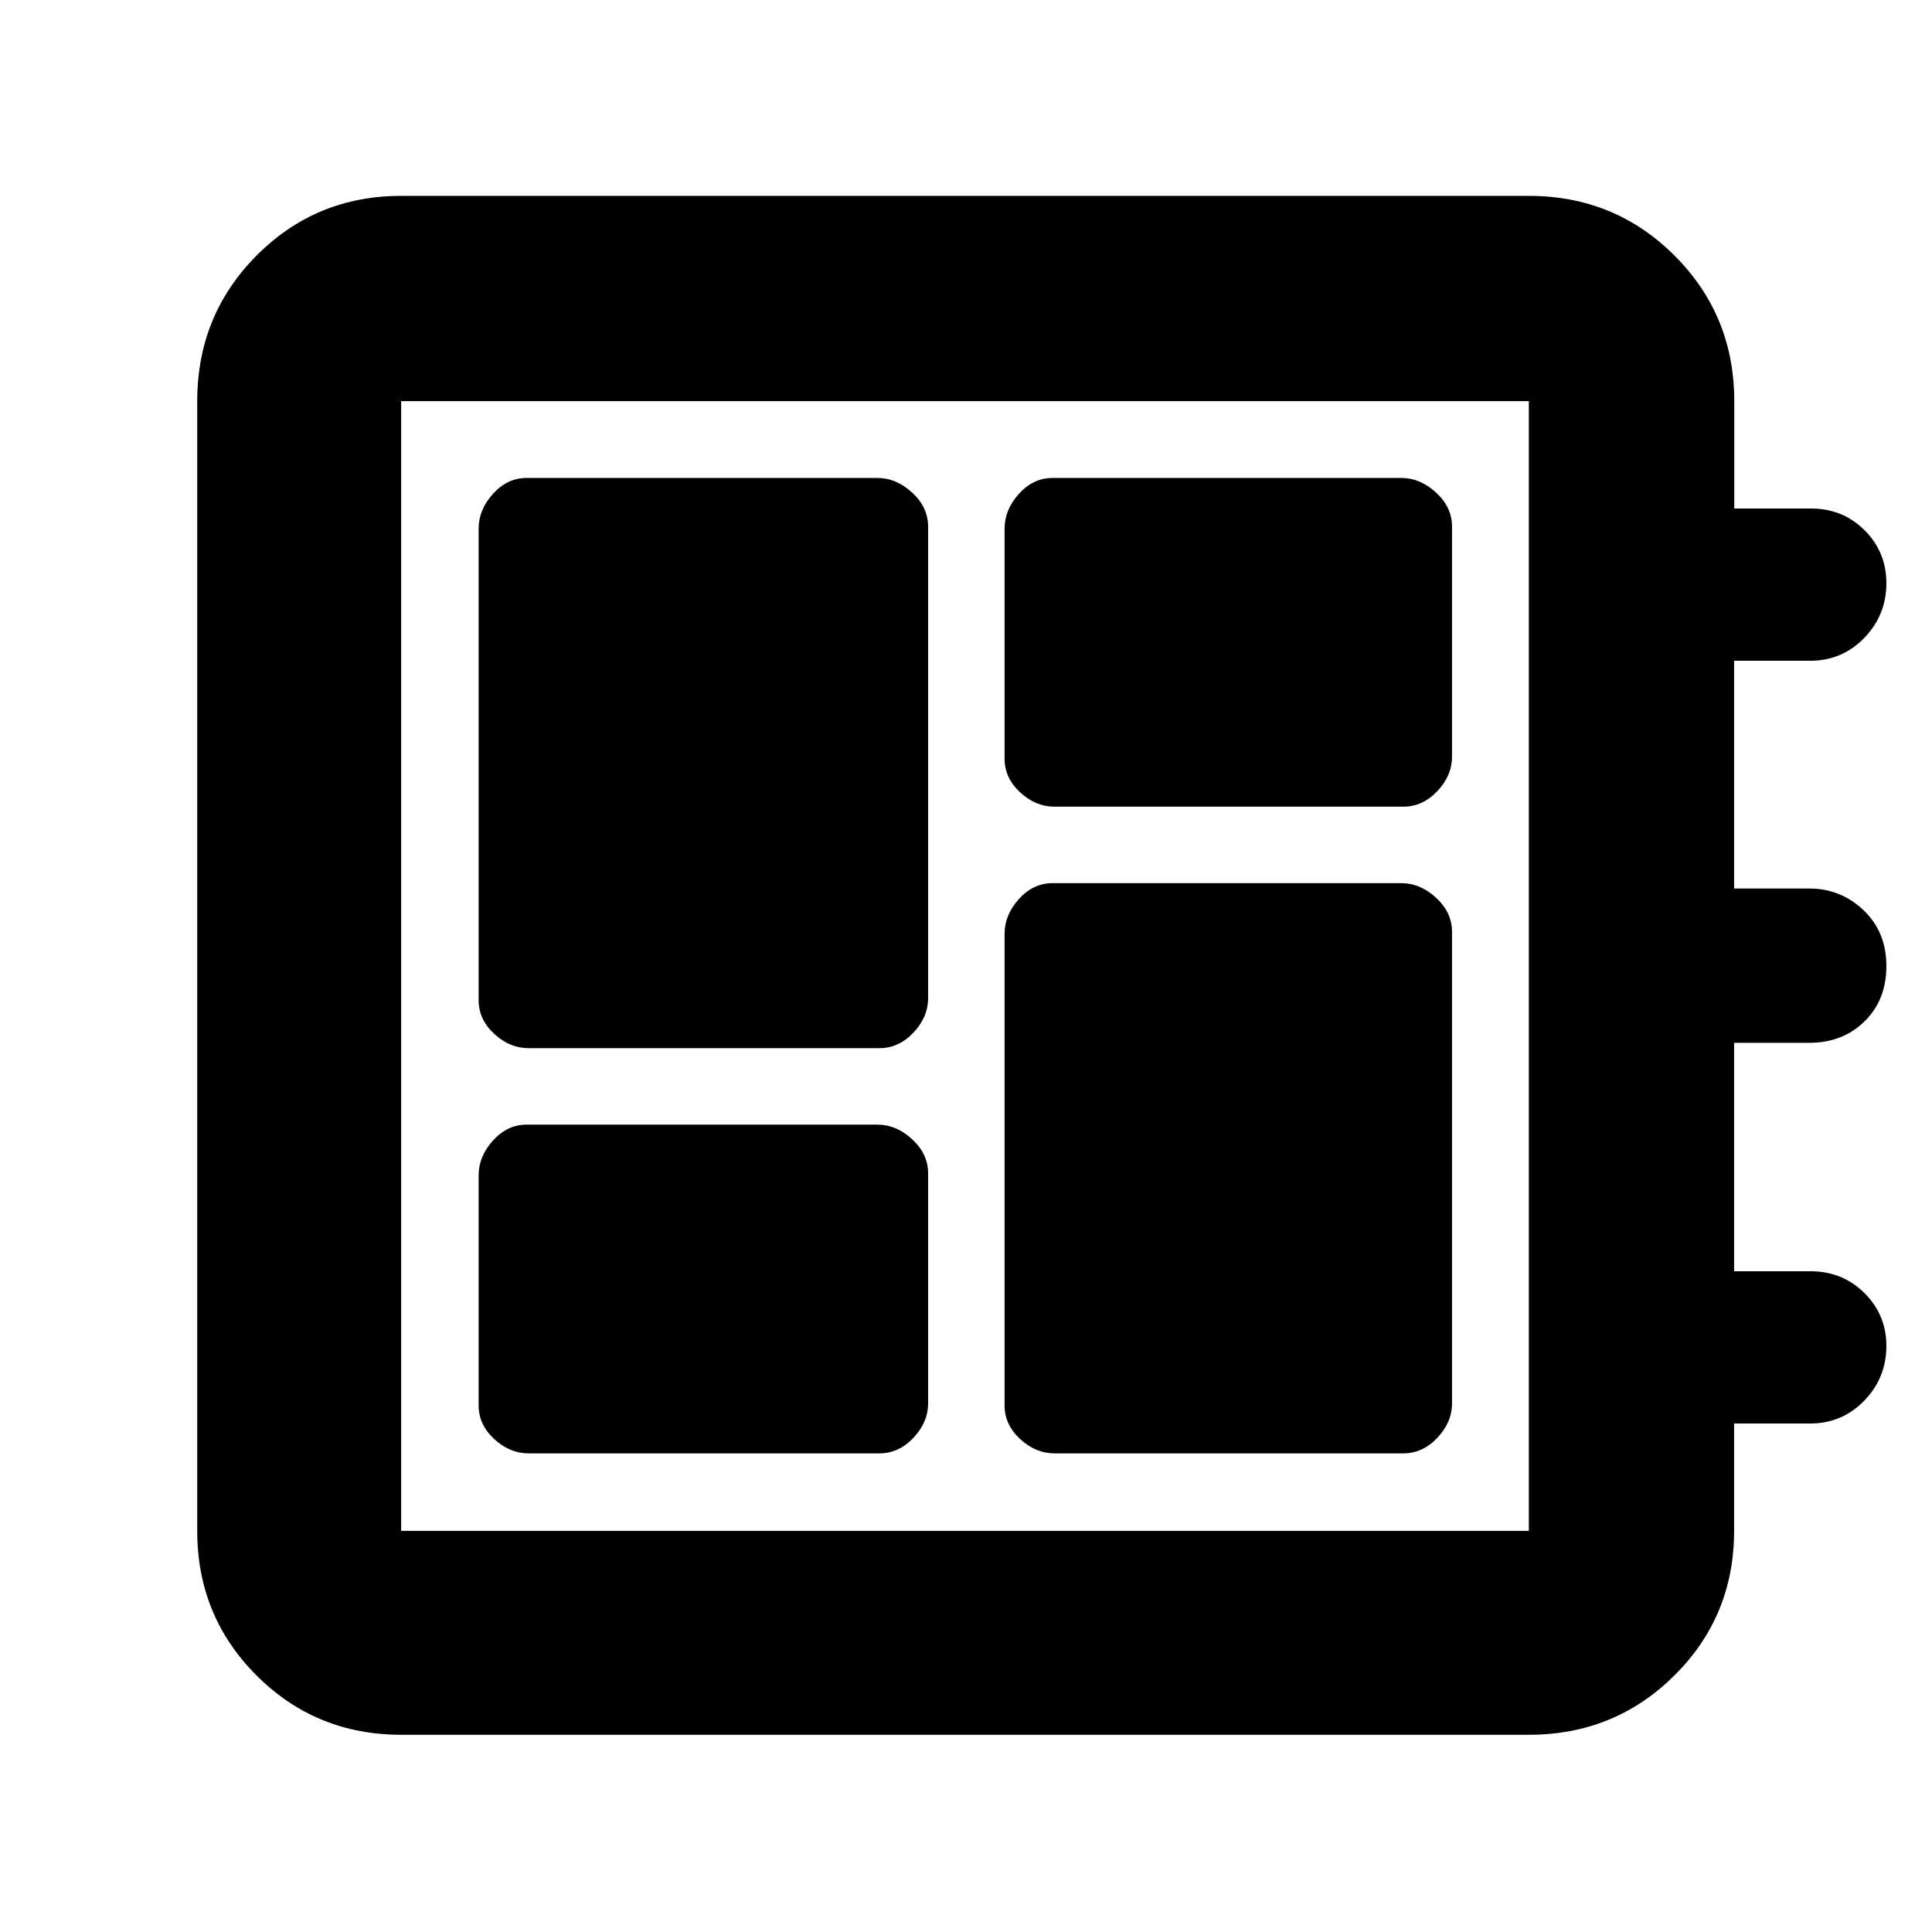 <svg xmlns="http://www.w3.org/2000/svg" height="40" viewBox="0 -960 960 960" width="40"><path d="M262.67-237.83H437q9.58 0 16.87-7.72 7.3-7.72 7.3-17.12V-377q0-9.58-7.89-16.87-7.88-7.3-17.28-7.3H261.67q-9.58 0-16.71 7.89-7.13 7.88-7.13 17.28v114.33q0 9.58 7.72 16.71 7.72 7.13 17.12 7.13Zm0-201.34H437q9.58 0 16.87-7.71 7.3-7.72 7.3-17.12v-234.33q0-9.58-7.89-16.87-7.88-7.3-17.28-7.3H261.67q-9.58 0-16.71 7.88-7.13 7.89-7.13 17.29V-463q0 9.58 7.72 16.7 7.72 7.13 17.12 7.13ZM524-237.83h173.33q9.58 0 16.87-7.72 7.3-7.72 7.3-17.12V-497q0-9.58-7.88-16.87-7.89-7.3-17.29-7.3H523q-9.58 0-16.7 7.89-7.13 7.88-7.13 17.28v234.33q0 9.58 7.71 16.71 7.72 7.13 17.12 7.13Zm0-321.34h173.33q9.58 0 16.87-7.71 7.3-7.72 7.3-17.12v-114.33q0-9.58-7.88-16.87-7.89-7.3-17.29-7.3H523q-9.58 0-16.7 7.88-7.13 7.89-7.13 17.29V-583q0 9.58 7.71 16.7 7.72 7.13 17.12 7.13ZM199.33-98q-42.38 0-71.86-29.47Q98-156.95 98-199.33v-561.34q0-42.66 29.47-72.33 29.48-29.67 71.86-29.67h560.34q42.69 0 72.39 29.67 29.69 29.67 29.69 72.33v53.34h38.03q15.89 0 26.72 10.8 10.83 10.81 10.83 26.31 0 15.89-11.01 27.22-11.01 11.33-26.82 11.33h-37.83v113.17h37.38q15.62 0 26.95 10.8t11.33 27.7q0 16.9-10.87 27.53-10.87 10.64-27.46 10.64h-37.33v113.5h37.93q15.85 0 26.79 10.8 10.94 10.81 10.94 26.31 0 15.89-11.01 27.22-11.01 11.33-26.82 11.33h-37.83v53.34q0 42.38-29.67 71.86Q802.33-98 759.67-98H199.33Zm0-101.33h560.34v-561.34H199.33v561.34Zm0-561.34v561.34-561.34Z"/></svg>
